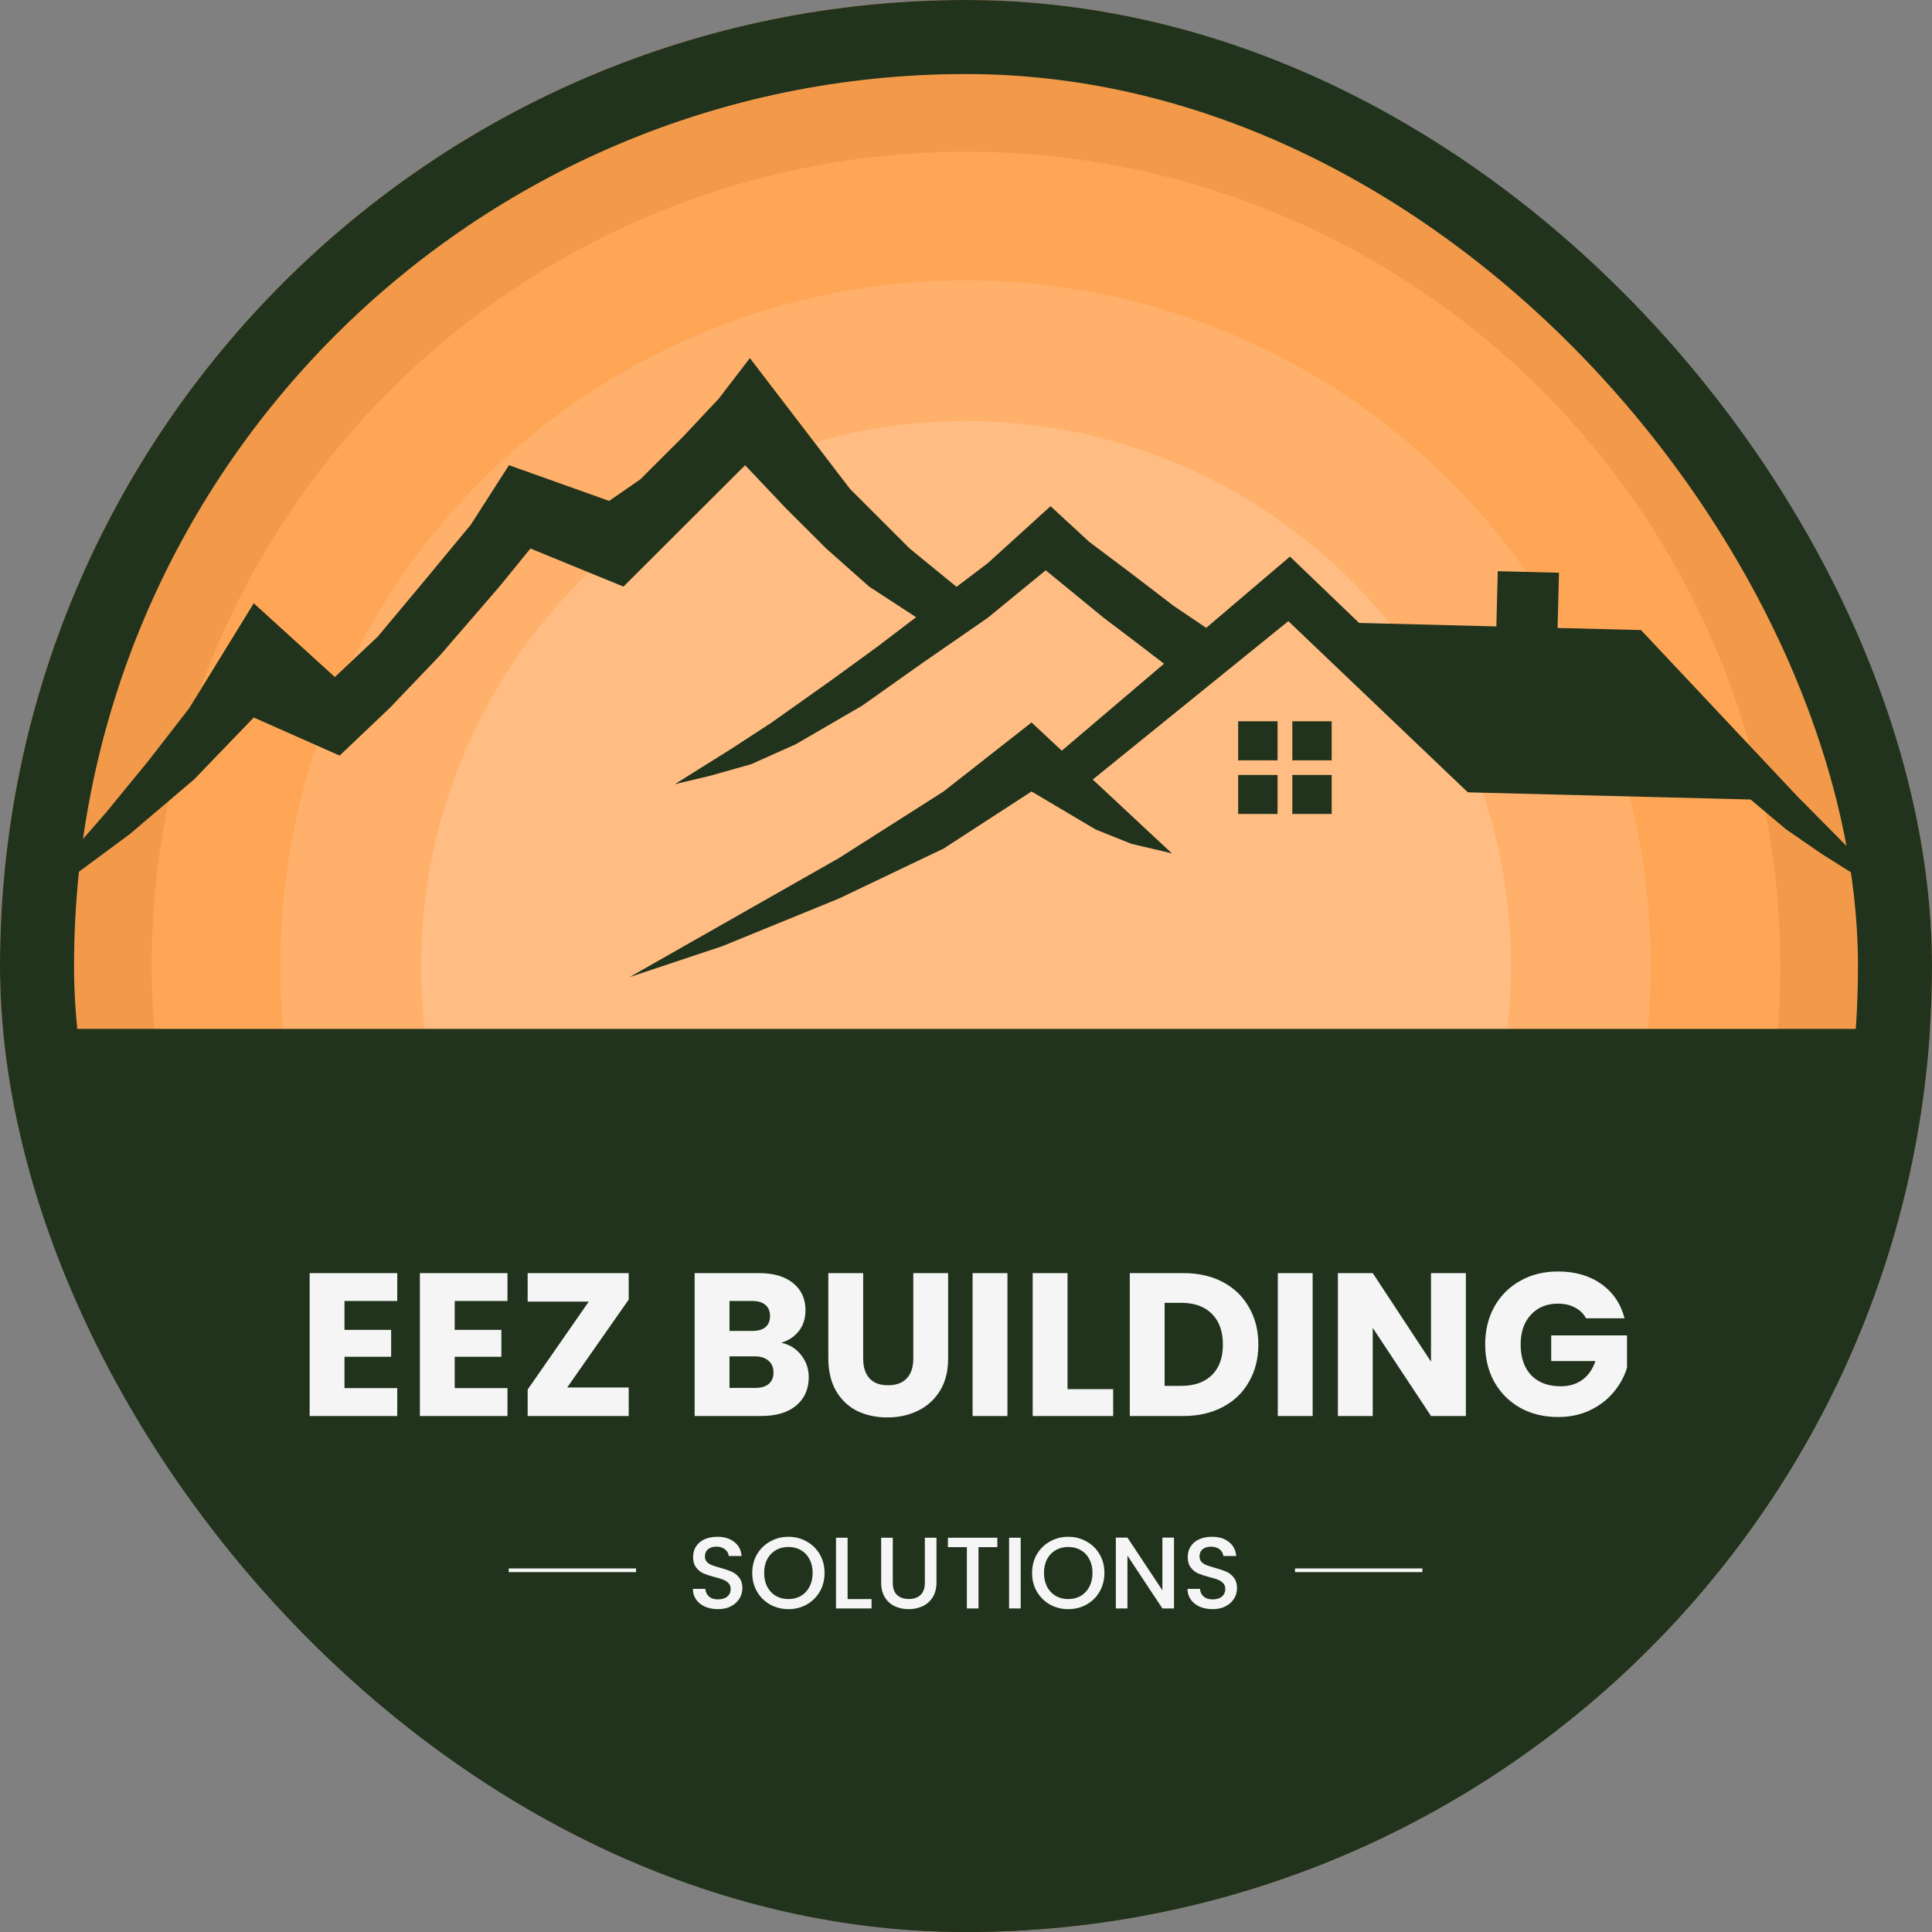<svg width="2088" height="2088" viewBox="0 0 2088 2088" fill="none" xmlns="http://www.w3.org/2000/svg">
<rect x="0" y="0" width="2088" height="2088" fill="#808080" stroke="none"/>
<g clip-path="url(#clip0_110_3)">
<rect width="2088" height="2088" rx="1044" fill="#F2994A"/>
<circle cx="1044" cy="1044" r="880" fill="#FFA656"/>
<circle cx="1043.5" cy="1043.5" r="740.5" fill="#FFB06A"/>
<circle cx="1044" cy="1044" r="589" fill="#FFBD83"/>
<rect x="41" y="1112" width="2094" height="1007" fill="#21331C"/>
<path d="M372.305 1406.04V1437.28H422.729V1466.32H372.305V1500.2H429.334V1530.34H334.652V1375.9H429.334V1406.04H372.305ZM491.431 1406.04V1437.28H541.855V1466.32H491.431V1500.2H548.461V1530.34H453.779V1375.9H548.461V1406.04H491.431ZM612.98 1499.54H679.478V1530.34H570.263V1501.74L636.32 1406.7H570.263V1375.9H679.478V1404.5L612.98 1499.54ZM844.316 1451.14C853.27 1453.05 860.464 1457.52 865.895 1464.56C871.325 1471.46 874.042 1479.38 874.042 1488.32C874.042 1501.23 869.492 1511.5 860.39 1519.12C851.436 1526.6 838.885 1530.34 822.737 1530.34H750.735V1375.9H820.315C836.023 1375.9 848.279 1379.5 857.087 1386.68C866.041 1393.87 870.519 1403.62 870.519 1415.94C870.519 1425.04 868.096 1432.59 863.252 1438.6C858.554 1444.62 852.243 1448.8 844.316 1451.14ZM788.388 1438.38H813.049C819.214 1438.38 823.912 1437.06 827.141 1434.42C830.518 1431.64 832.205 1427.6 832.205 1422.32C832.205 1417.04 830.518 1413.01 827.141 1410.22C823.912 1407.44 819.214 1406.04 813.049 1406.04H788.388V1438.38ZM816.132 1499.98C822.443 1499.98 827.287 1498.59 830.664 1495.8C834.187 1492.87 835.949 1488.69 835.949 1483.26C835.949 1477.84 834.113 1473.58 830.444 1470.5C826.921 1467.42 822.003 1465.88 815.691 1465.88H788.388V1499.98H816.132ZM932.872 1375.9V1468.3C932.872 1477.54 935.148 1484.66 939.698 1489.64C944.248 1494.63 950.928 1497.12 959.735 1497.12C968.543 1497.12 975.295 1494.63 979.993 1489.64C984.691 1484.66 987.039 1477.54 987.039 1468.3V1375.9H1024.69V1468.08C1024.69 1481.87 1021.76 1493.53 1015.88 1503.06C1010.01 1512.6 1002.09 1519.78 992.103 1524.62C982.269 1529.46 971.259 1531.88 959.075 1531.88C946.89 1531.88 935.955 1529.54 926.266 1524.84C916.724 1520 909.165 1512.82 903.587 1503.28C898.008 1493.6 895.219 1481.87 895.219 1468.08V1375.9H932.872ZM1088.78 1375.9V1530.34H1051.13V1375.9H1088.78ZM1153.72 1501.3H1203.05V1530.34H1116.07V1375.9H1153.72V1501.3ZM1278.92 1375.9C1295.21 1375.9 1309.45 1379.13 1321.63 1385.58C1333.82 1392.04 1343.21 1401.13 1349.82 1412.86C1356.57 1424.45 1359.95 1437.87 1359.95 1453.12C1359.95 1468.23 1356.57 1481.65 1349.82 1493.38C1343.21 1505.12 1333.74 1514.21 1321.41 1520.66C1309.23 1527.12 1295.06 1530.34 1278.92 1530.34H1221.01V1375.9H1278.92ZM1276.49 1497.78C1290.73 1497.78 1301.82 1493.9 1309.74 1486.12C1317.67 1478.35 1321.63 1467.35 1321.63 1453.12C1321.63 1438.9 1317.67 1427.82 1309.74 1419.9C1301.82 1411.98 1290.73 1408.02 1276.49 1408.02H1258.66V1497.78H1276.49ZM1418.64 1375.9V1530.34H1380.99V1375.9H1418.64ZM1584.21 1530.34H1546.55L1483.58 1435.08V1530.34H1445.93V1375.9H1483.58L1546.55 1471.6V1375.9H1584.21V1530.34ZM1714.11 1424.74C1711.32 1419.61 1707.28 1415.72 1702 1413.08C1696.86 1410.3 1690.77 1408.9 1683.72 1408.9C1671.54 1408.9 1661.78 1412.94 1654.44 1421C1647.1 1428.92 1643.43 1439.56 1643.43 1452.9C1643.43 1467.13 1647.24 1478.28 1654.88 1486.34C1662.66 1494.26 1673.3 1498.22 1686.8 1498.22C1696.05 1498.22 1703.83 1495.88 1710.14 1491.18C1716.6 1486.49 1721.3 1479.74 1724.24 1470.94H1676.46V1443.22H1758.37V1478.2C1755.58 1487.59 1750.81 1496.32 1744.05 1504.38C1737.45 1512.45 1729.01 1518.98 1718.73 1523.96C1708.46 1528.95 1696.86 1531.44 1683.94 1531.44C1668.67 1531.44 1655.02 1528.14 1642.99 1521.54C1631.1 1514.8 1621.77 1505.48 1615.02 1493.6C1608.42 1481.72 1605.11 1468.16 1605.11 1452.9C1605.11 1437.65 1608.42 1424.08 1615.02 1412.2C1621.77 1400.18 1631.1 1390.86 1642.99 1384.26C1654.88 1377.52 1668.45 1374.14 1683.72 1374.14C1702.22 1374.14 1717.78 1378.62 1730.4 1387.56C1743.17 1396.51 1751.61 1408.9 1755.72 1424.74H1714.11Z" fill="#F5F5F5"/>
<path d="M775.927 1739.08C770.789 1739.08 766.165 1738.2 762.055 1736.44C757.946 1734.61 754.715 1732.04 752.367 1728.74C750.019 1725.44 748.844 1721.59 748.844 1717.19H762.275C762.57 1720.49 763.853 1723.21 766.129 1725.33C768.477 1727.46 771.744 1728.52 775.927 1728.52C780.257 1728.52 783.634 1727.5 786.056 1725.44C788.478 1723.32 789.689 1720.6 789.689 1717.3C789.689 1714.74 788.918 1712.65 787.377 1711.03C785.91 1709.42 784.038 1708.17 781.762 1707.29C779.56 1706.41 776.478 1705.46 772.514 1704.43C767.524 1703.11 763.45 1701.79 760.294 1700.47C757.211 1699.08 754.569 1696.95 752.367 1694.09C750.165 1691.23 749.064 1687.42 749.064 1682.65C749.064 1678.25 750.165 1674.4 752.367 1671.1C754.569 1667.8 757.651 1665.27 761.615 1663.51C765.578 1661.75 770.166 1660.87 775.377 1660.87C782.789 1660.87 788.844 1662.74 793.542 1666.48C798.313 1670.15 800.955 1675.21 801.469 1681.66H787.597C787.377 1678.88 786.056 1676.49 783.634 1674.51C781.212 1672.53 778.019 1671.54 774.056 1671.54C770.459 1671.54 767.524 1672.46 765.248 1674.29C762.972 1676.13 761.835 1678.77 761.835 1682.21C761.835 1684.56 762.532 1686.5 763.927 1688.04C765.394 1689.51 767.23 1690.68 769.432 1691.56C771.633 1692.44 774.642 1693.4 778.459 1694.42C783.524 1695.82 787.633 1697.21 790.79 1698.6C794.019 1700 796.735 1702.16 798.937 1705.09C801.213 1707.95 802.35 1711.8 802.35 1716.64C802.35 1720.53 801.285 1724.2 799.157 1727.64C797.102 1731.09 794.057 1733.88 790.019 1736C786.056 1738.06 781.358 1739.08 775.927 1739.08ZM852.06 1739.08C844.94 1739.08 838.372 1737.43 832.353 1734.13C826.408 1730.76 821.673 1726.1 818.15 1720.16C814.701 1714.15 812.976 1707.4 812.976 1699.92C812.976 1692.44 814.701 1685.73 818.15 1679.79C821.673 1673.85 826.408 1669.23 832.353 1665.93C838.372 1662.56 844.94 1660.87 852.06 1660.87C859.252 1660.87 865.822 1662.56 871.767 1665.93C877.786 1669.23 882.52 1673.85 885.969 1679.79C889.418 1685.73 891.144 1692.44 891.144 1699.92C891.144 1707.4 889.418 1714.15 885.969 1720.16C882.52 1726.1 877.786 1730.76 871.767 1734.13C865.822 1737.43 859.252 1739.08 852.06 1739.08ZM852.06 1728.19C857.124 1728.19 861.638 1727.06 865.601 1724.78C869.565 1722.44 872.648 1719.14 874.849 1714.88C877.125 1710.56 878.262 1705.57 878.262 1699.92C878.262 1694.28 877.125 1689.33 874.849 1685.07C872.648 1680.82 869.565 1677.56 865.601 1675.28C861.638 1673.01 857.124 1671.87 852.06 1671.87C846.995 1671.87 842.481 1673.01 838.518 1675.28C834.555 1677.56 831.436 1680.82 829.16 1685.07C826.958 1689.33 825.857 1694.28 825.857 1699.92C825.857 1705.57 826.958 1710.56 829.16 1714.88C831.436 1719.14 834.555 1722.44 838.518 1724.78C842.481 1727.06 846.995 1728.19 852.06 1728.19ZM916.046 1728.19H941.918V1738.31H903.495V1661.86H916.046V1728.19ZM964.854 1661.86V1710.59C964.854 1716.39 966.359 1720.75 969.368 1723.68C972.451 1726.62 976.708 1728.08 982.139 1728.08C987.644 1728.08 991.901 1726.62 994.91 1723.68C997.993 1720.75 999.534 1716.39 999.534 1710.59V1661.86H1012.08V1710.37C1012.08 1716.61 1010.73 1721.89 1008.01 1726.21C1005.3 1730.54 1001.66 1733.77 997.112 1735.89C992.562 1738.02 987.534 1739.08 982.029 1739.08C976.524 1739.08 971.496 1738.02 966.946 1735.89C962.468 1733.77 958.909 1730.54 956.267 1726.21C953.624 1721.89 952.303 1716.61 952.303 1710.37V1661.86H964.854ZM1077.86 1661.86V1672.09H1057.49V1738.31H1044.94V1672.09H1024.46V1661.86H1077.86ZM1103.12 1661.86V1738.31H1090.57V1661.86H1103.12ZM1154.5 1739.08C1147.38 1739.08 1140.81 1737.43 1134.79 1734.13C1128.85 1730.76 1124.11 1726.1 1120.59 1720.16C1117.14 1714.15 1115.42 1707.4 1115.42 1699.92C1115.42 1692.44 1117.14 1685.73 1120.59 1679.79C1124.11 1673.85 1128.85 1669.23 1134.79 1665.93C1140.81 1662.56 1147.38 1660.87 1154.5 1660.87C1161.69 1660.87 1168.26 1662.56 1174.21 1665.93C1180.22 1669.23 1184.96 1673.85 1188.41 1679.79C1191.86 1685.73 1193.58 1692.44 1193.58 1699.92C1193.58 1707.4 1191.86 1714.15 1188.41 1720.16C1184.96 1726.1 1180.22 1730.76 1174.21 1734.13C1168.26 1737.43 1161.69 1739.08 1154.5 1739.08ZM1154.5 1728.19C1159.56 1728.19 1164.08 1727.06 1168.04 1724.78C1172.01 1722.44 1175.09 1719.14 1177.29 1714.88C1179.56 1710.56 1180.7 1705.57 1180.7 1699.92C1180.7 1694.28 1179.56 1689.33 1177.29 1685.07C1175.09 1680.82 1172.01 1677.56 1168.04 1675.28C1164.08 1673.01 1159.56 1671.87 1154.5 1671.87C1149.44 1671.87 1144.92 1673.01 1140.96 1675.28C1136.99 1677.56 1133.87 1680.82 1131.6 1685.07C1129.4 1689.33 1128.3 1694.28 1128.3 1699.92C1128.3 1705.57 1129.4 1710.56 1131.6 1714.88C1133.87 1719.14 1136.99 1722.44 1140.96 1724.78C1144.92 1727.06 1149.44 1728.19 1154.5 1728.19ZM1268.8 1738.31H1256.25L1218.48 1681.22V1738.31H1205.93V1661.75H1218.48L1256.25 1718.73V1661.75H1268.8V1738.31ZM1310.49 1739.08C1305.35 1739.08 1300.73 1738.2 1296.62 1736.44C1292.51 1734.61 1289.28 1732.04 1286.93 1728.74C1284.58 1725.44 1283.41 1721.59 1283.41 1717.19H1296.84C1297.13 1720.49 1298.42 1723.21 1300.69 1725.33C1303.04 1727.46 1306.31 1728.52 1310.49 1728.52C1314.82 1728.52 1318.2 1727.5 1320.62 1725.44C1323.04 1723.32 1324.25 1720.6 1324.25 1717.3C1324.25 1714.74 1323.48 1712.65 1321.94 1711.03C1320.47 1709.42 1318.6 1708.17 1316.33 1707.29C1314.12 1706.41 1311.04 1705.46 1307.08 1704.43C1302.09 1703.11 1298.01 1701.79 1294.86 1700.47C1291.77 1699.08 1289.13 1696.95 1286.93 1694.09C1284.73 1691.23 1283.63 1687.42 1283.63 1682.65C1283.63 1678.25 1284.73 1674.4 1286.93 1671.1C1289.13 1667.8 1292.22 1665.27 1296.18 1663.51C1300.14 1661.75 1304.73 1660.87 1309.94 1660.87C1317.35 1660.87 1323.41 1662.74 1328.11 1666.48C1332.88 1670.15 1335.52 1675.21 1336.03 1681.66H1322.16C1321.94 1678.88 1320.62 1676.49 1318.2 1674.51C1315.78 1672.53 1312.58 1671.54 1308.62 1671.54C1305.02 1671.54 1302.09 1672.46 1299.81 1674.29C1297.54 1676.13 1296.4 1678.77 1296.4 1682.21C1296.4 1684.56 1297.1 1686.5 1298.49 1688.04C1299.96 1689.51 1301.79 1690.68 1304 1691.56C1306.2 1692.44 1309.21 1693.4 1313.02 1694.42C1318.09 1695.82 1322.2 1697.21 1325.35 1698.6C1328.58 1700 1331.3 1702.16 1333.5 1705.09C1335.78 1707.95 1336.91 1711.8 1336.91 1716.64C1336.91 1720.53 1335.85 1724.2 1333.72 1727.64C1331.67 1731.09 1328.62 1733.88 1324.58 1736C1320.62 1738.06 1315.92 1739.08 1310.49 1739.08Z" fill="#F5F5F5"/>
<path d="M549.791 1697.06H687.41" stroke="#F5F5F5" stroke-width="4"/>
<path d="M1399.59 1697.06H1537.21" stroke="#F5F5F5" stroke-width="4"/>
<path fill-rule="evenodd" clip-rule="evenodd" d="M361.892 731.714L274.247 651.967L204.646 765.156L160.823 821.751L114.423 878.346L62.867 937.513L1 1004.4L140.201 901.498L209.802 842.331L274.247 775.446L367.047 816.606L421.181 765.156L475.315 708.561L539.76 633.959L573.271 592.799L673.805 633.959L805.273 502.762L849.095 549.067L892.918 592.799L939.318 633.959L990.068 667.048L989.251 667.663L948.804 698.453L899.42 734.445L834.022 780.813L790.212 809.397L729.26 847.508L766.72 838.615L811.8 825.911L860.054 804.315L931.843 762.6L997.08 716.415L1067.54 667.663L1130.16 616.345L1161.48 642.004L1192.79 667.663L1226.71 693.322L1258 717.324L1147.53 811.303L1114.84 780.813L1019.72 855.397L906.601 927.409L680.37 1056L780.631 1022.57L906.601 971.129L1019.72 917.121L1114.84 855.397L1184.25 896.546L1222.81 911.977L1266.51 922.265L1180.96 842.485L1392.36 671.294L1586.38 856.328L1891.92 864.063L1930.27 896.26L1968.82 922.857L2001.41 943.383L2088 999.316L2014.98 933.892L1952.76 871.009L1943.48 861.708L1773.52 680.942L1683.37 678.659L1684.87 618.994L1618.69 617.319L1617.18 676.984L1468.82 673.229L1394.13 601.515L1303.56 678.559L1268.46 654.834L1221.49 618.91L1177.13 585.554L1135.38 547.066L1067.54 608.647L1033.75 634.206L983.141 592.799L918.696 528.487L810.428 387L776.917 430.732L738.25 471.892L691.85 518.197L658.338 541.349L550.071 502.762L508.826 567.074L459.848 626.242L408.292 687.981L361.892 731.714ZM1338.15 779.543H1380.71V821.712H1338.15V779.543ZM1380.71 837.525H1338.15V879.694H1380.71V837.525ZM1396.66 837.525H1439.21V879.694H1396.66V837.525ZM1439.21 779.543H1396.66V821.712H1439.21V779.543Z" fill="#21331C"/>
</g>
<rect x="40" y="40" width="2008" height="2008" rx="1004" stroke="#21331C" stroke-width="80"/>
<defs>
<clipPath id="clip0_110_3">
<rect width="2088" height="2088" rx="1044" fill="white"/>
</clipPath>
</defs>
</svg>
